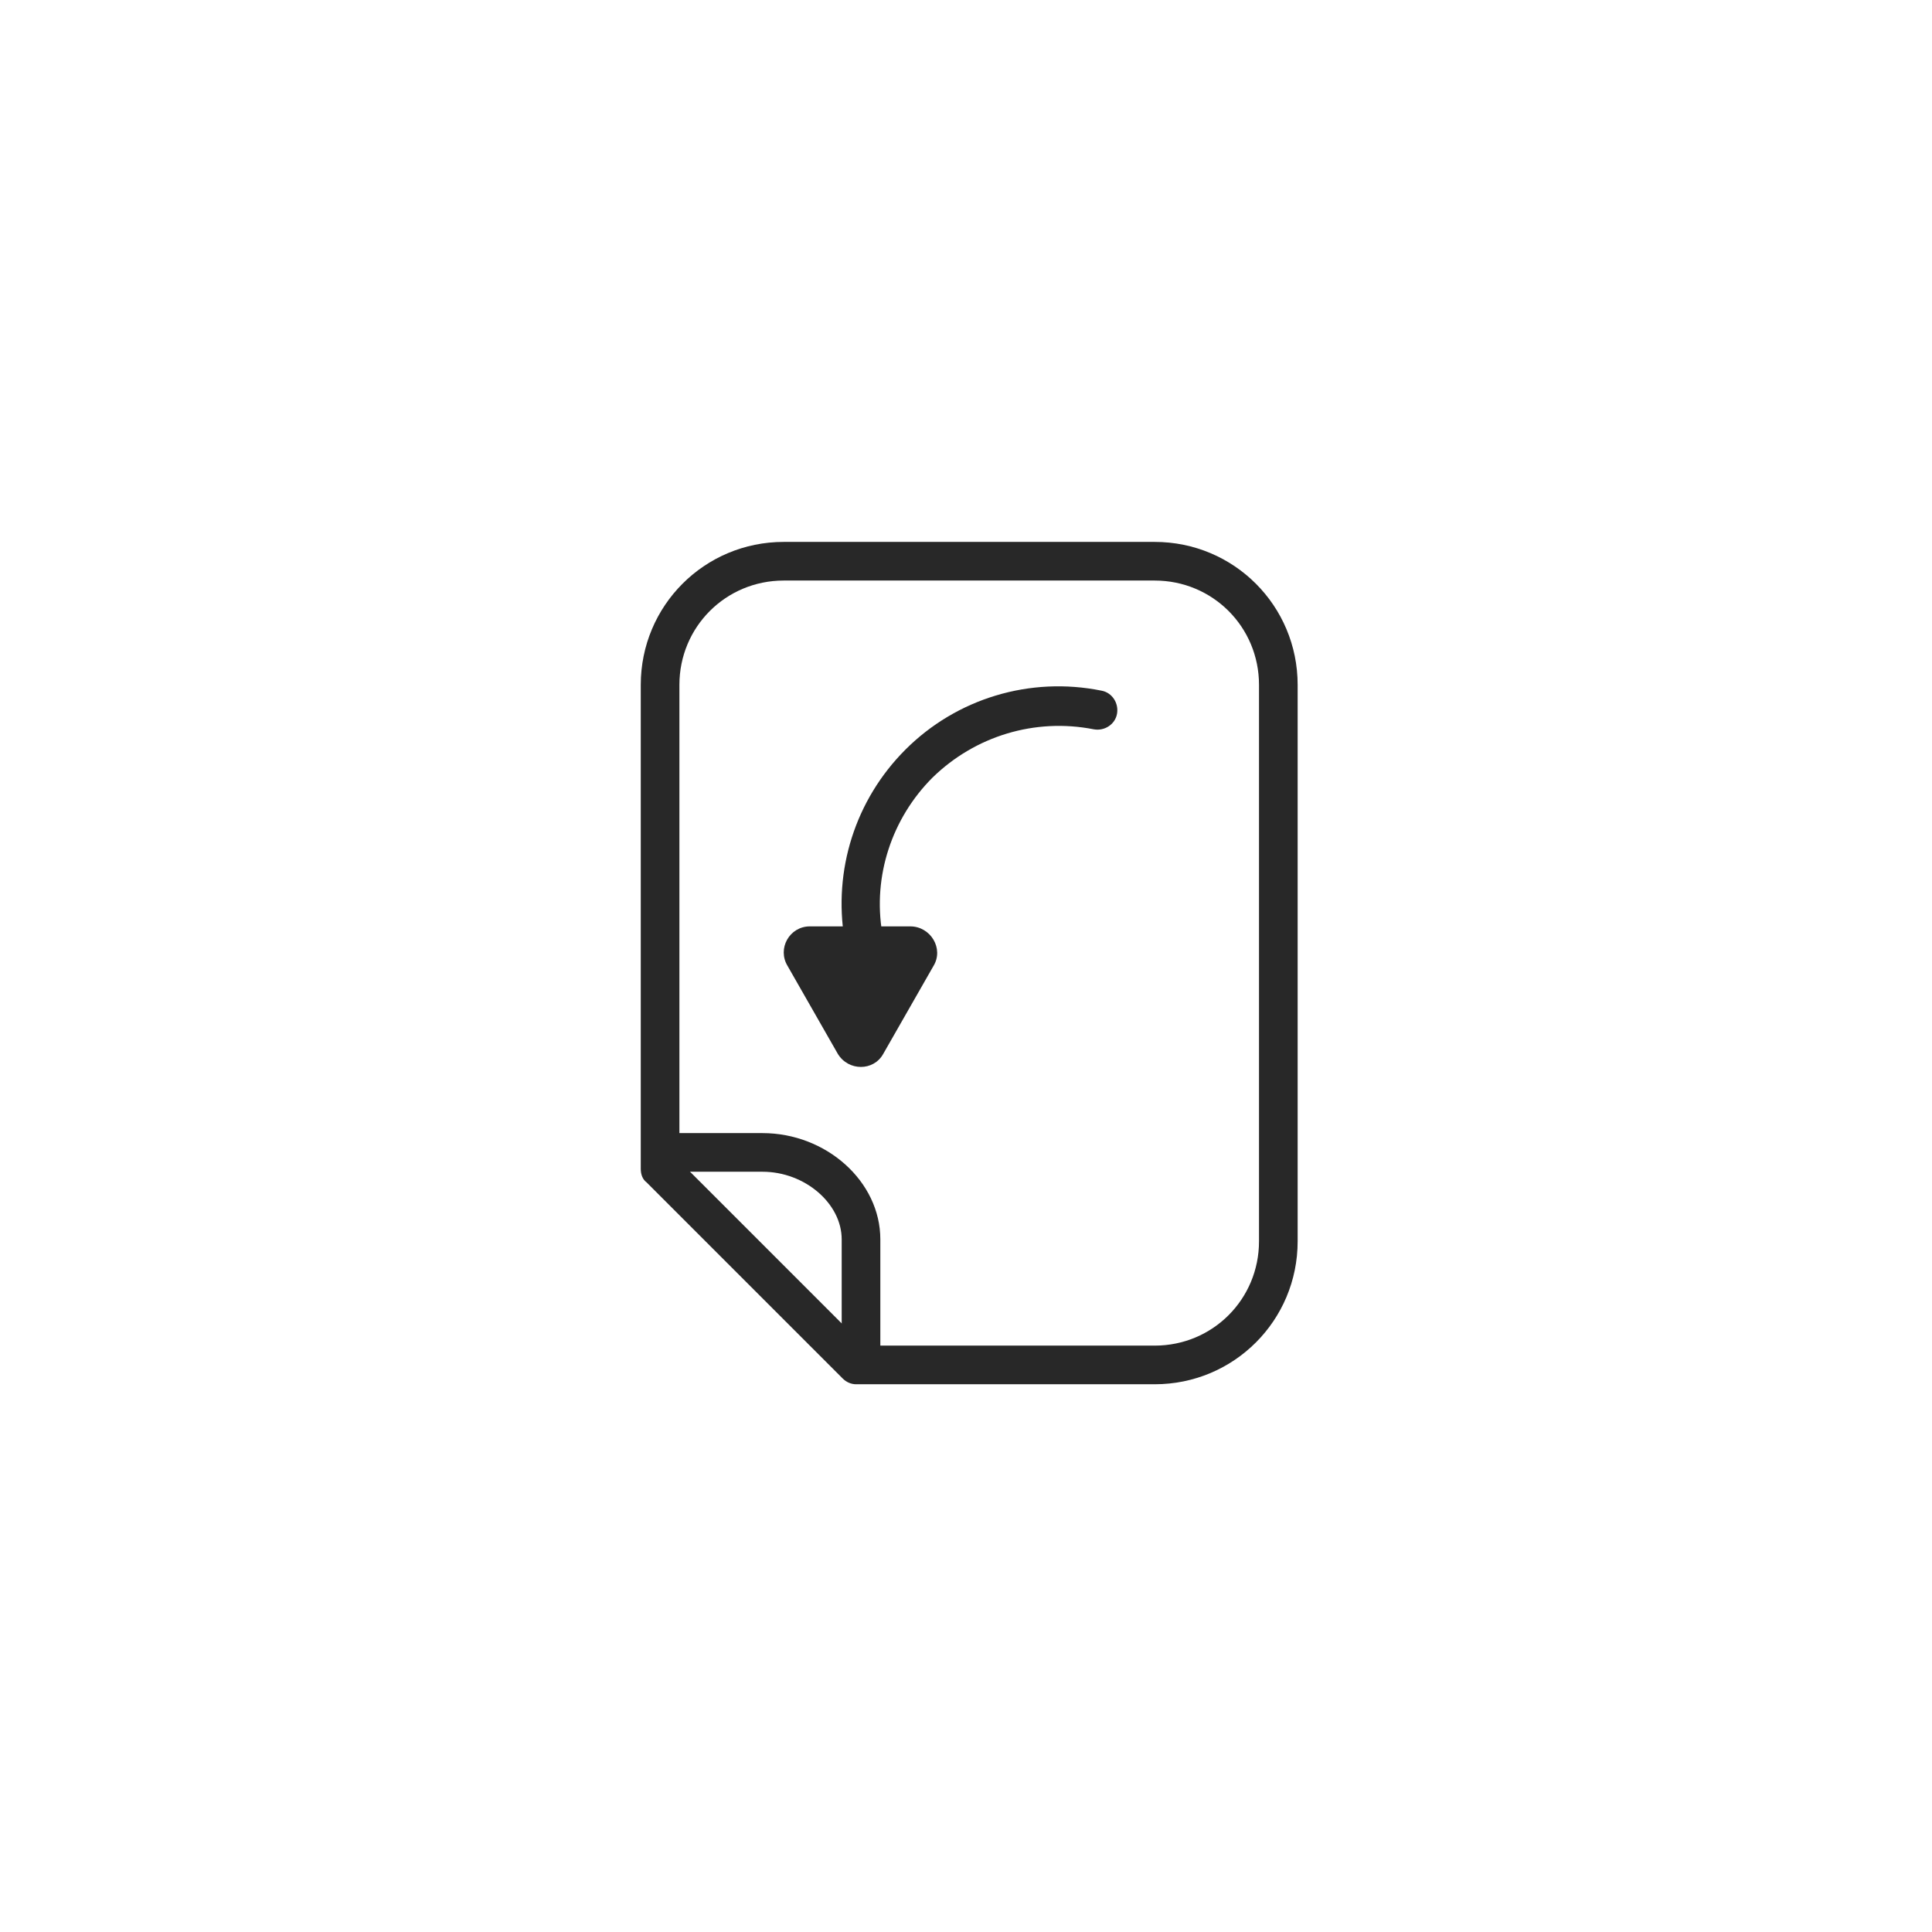 <?xml version="1.0" encoding="utf-8"?>
<!-- Generator: Adobe Illustrator 24.3.0, SVG Export Plug-In . SVG Version: 6.00 Build 0)  -->
<svg version="1.1" id="Layer_1" xmlns="http://www.w3.org/2000/svg" xmlns:xlink="http://www.w3.org/1999/xlink" x="0px" y="0px"
	 viewBox="0 0 200 200" enable-background="new 0 0 200 200" xml:space="preserve">
<path fill="#282828" d="M81.532,99.998l5.2,9.1c1.1,1.8,3.7,1.8,4.7,0l5.2-9.1c1.1-1.8-0.3-4.1-2.4-4.1h-10.4
	C81.732,95.898,80.432,98.198,81.532,99.998z"/>
<path fill="#282828" d="M89.432,98.998c-1,0-1.8-0.7-2-1.7c-1.2-7.2,1.1-14.5,6.3-19.7c5.3-5.3,12.9-7.6,20.3-6.1
	c1.1,0.2,1.8,1.3,1.6,2.4s-1.3,1.8-2.4,1.6c-6.1-1.2-12.3,0.7-16.7,5c-4.2,4.2-6.2,10.2-5.2,16.1c0.2,1.1-0.5,2.1-1.6,2.3
	C89.632,98.998,89.532,98.998,89.432,98.998z"/>
<path fill="#282828" d="M119.532,143.298h-30.9c-0.5,0-1-0.2-1.4-0.6l-20.3-20.3c-0.4-0.3-0.6-0.8-0.6-1.4v-50.1
	c0-8.2,6.6-14.8,14.8-14.8h38.4c8.2,0,14.8,6.6,14.8,14.8v57.6C134.332,136.698,127.732,143.298,119.532,143.298z M89.432,139.298
	h30.1c6,0,10.8-4.8,10.8-10.8v-57.6c0-6-4.8-10.8-10.8-10.8h-38.4c-6,0-10.8,4.8-10.8,10.8v49.3L89.432,139.298z"/>
<path fill="#282828" d="M87.132,141.298v-13c0-3.7-3.8-7-8.2-7h-9.6v-4h9.6c6.6,0,12.2,5,12.2,11v13
	C91.132,142.398,87.132,142.398,87.132,141.298z"/>
</svg>
